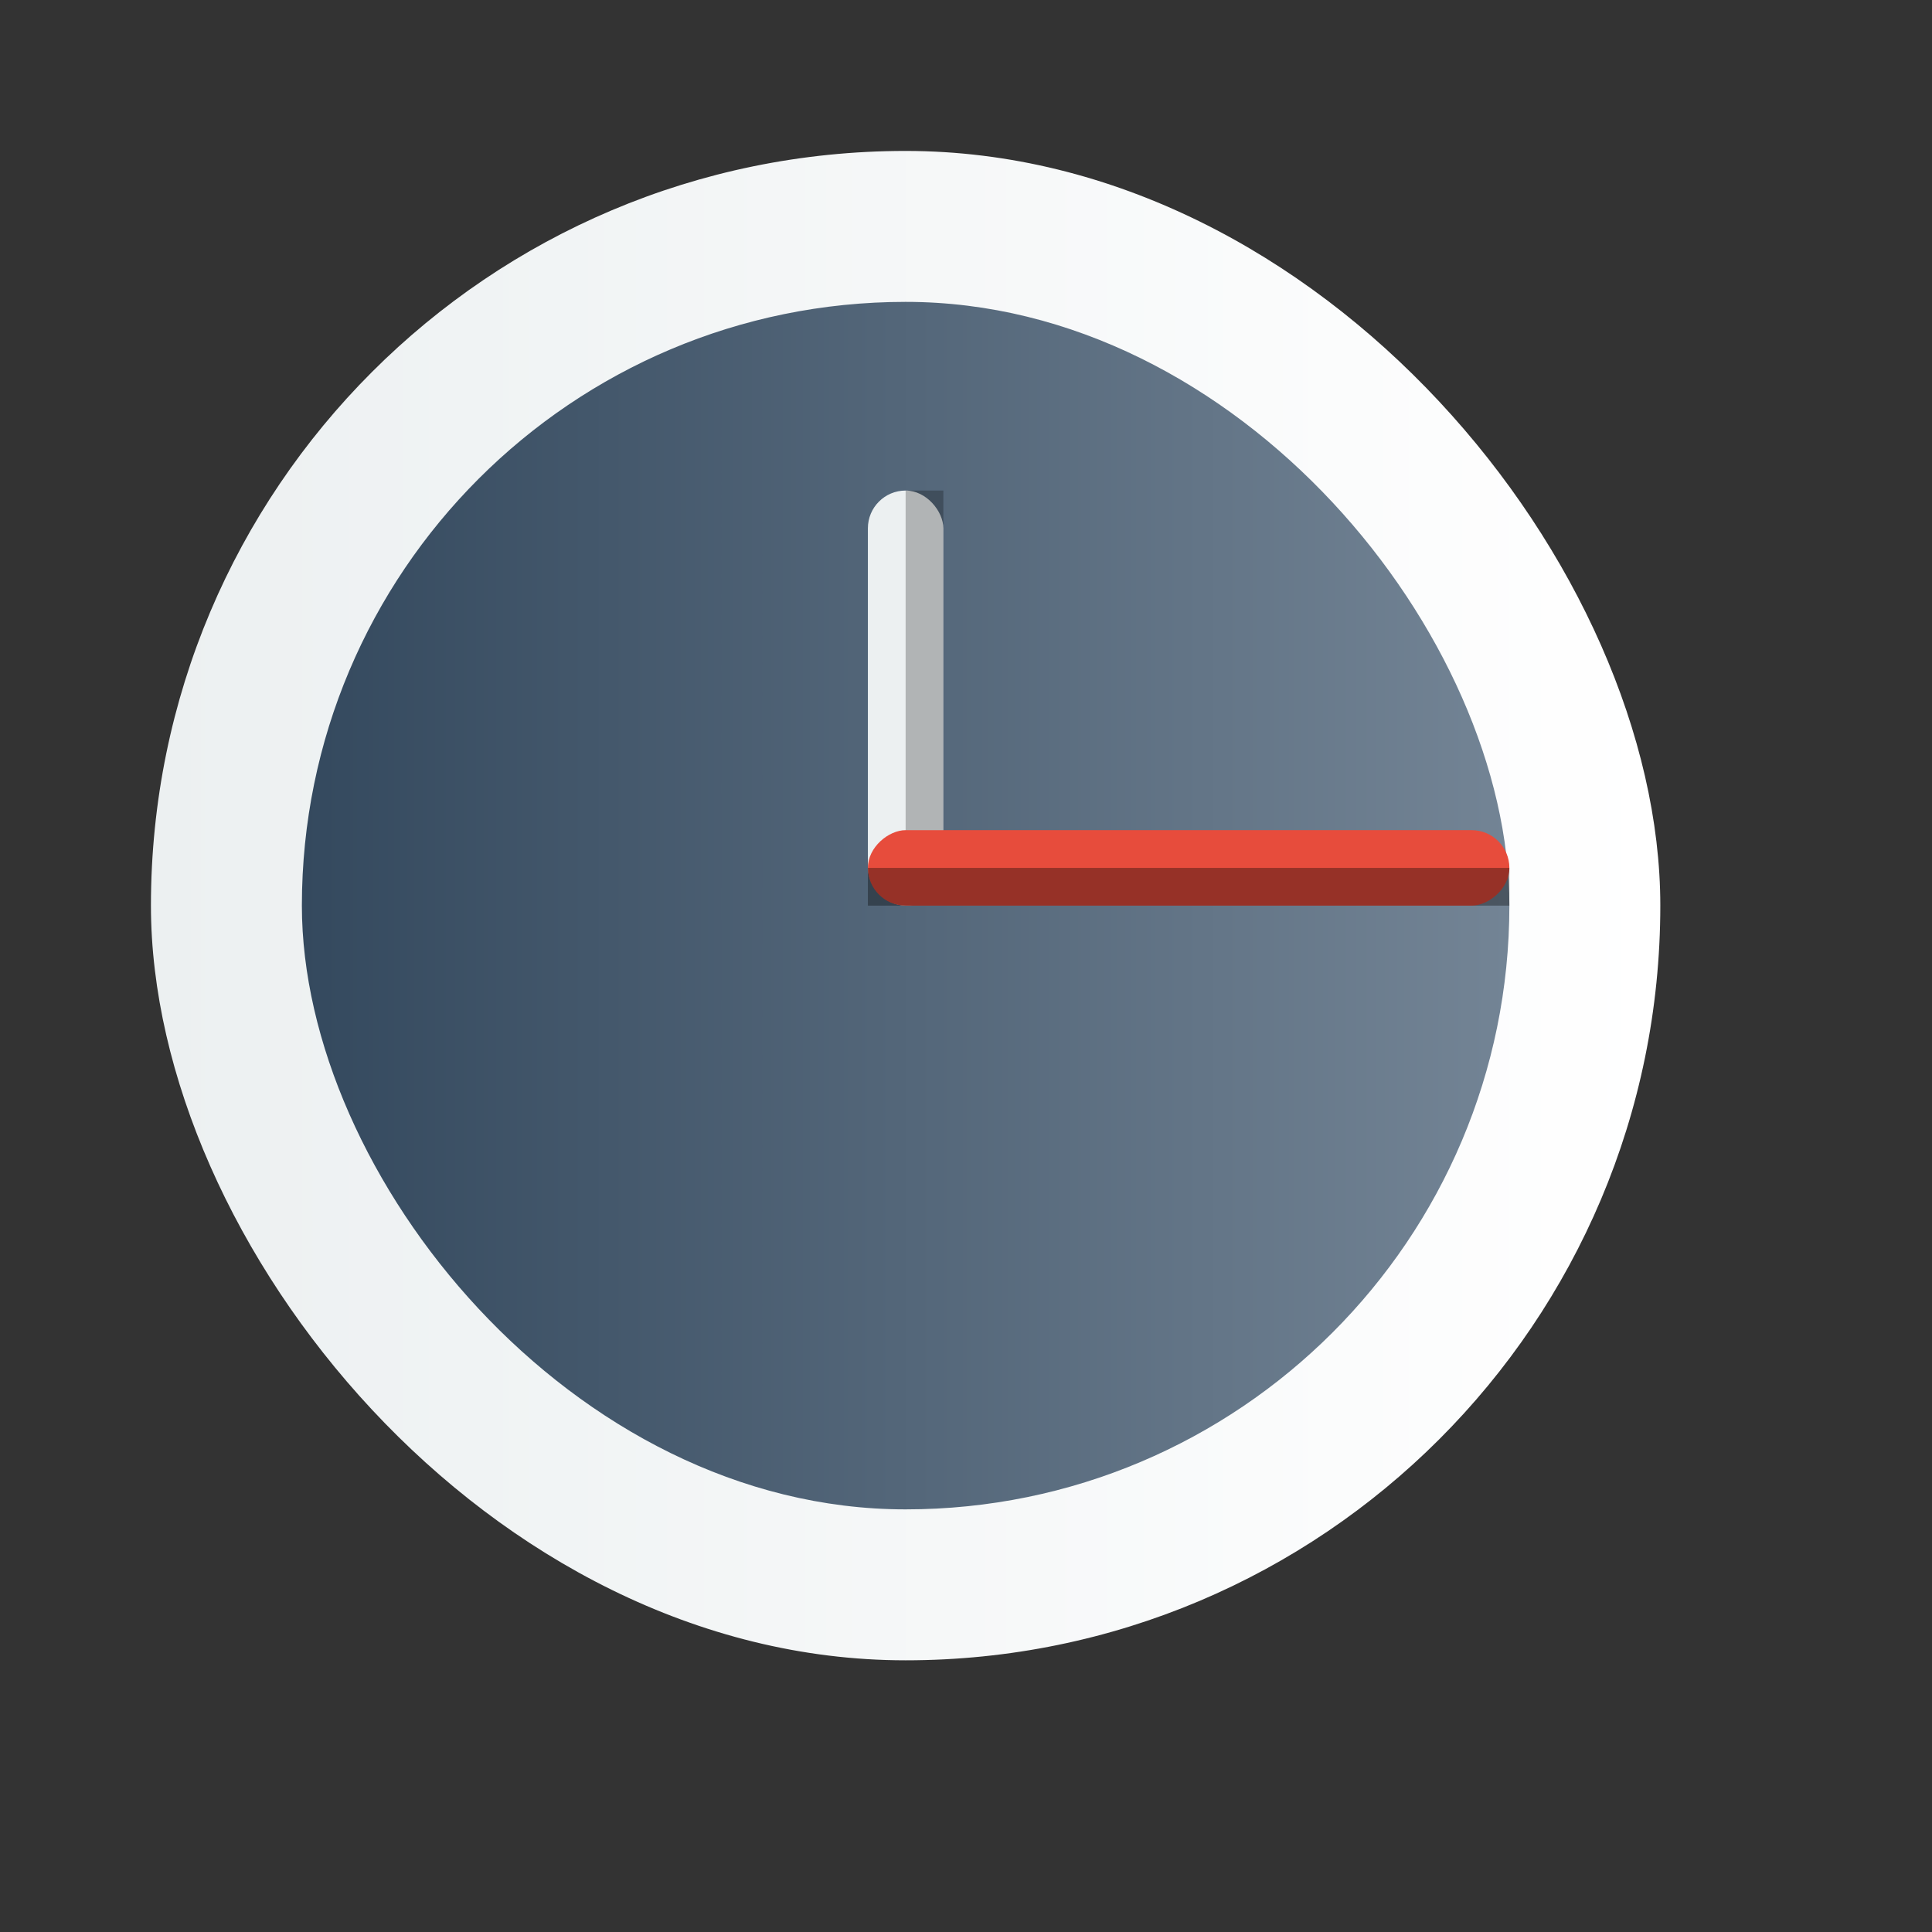 <?xml version="1.0" encoding="UTF-8" standalone="no"?>
<!-- Created using Karbon, part of Calligra: http://www.calligra.org/karbon -->

<svg
   xmlns:dc="http://purl.org/dc/elements/1.1/"
   xmlns:cc="http://creativecommons.org/ns#"
   xmlns:rdf="http://www.w3.org/1999/02/22-rdf-syntax-ns#"
   xmlns:svg="http://www.w3.org/2000/svg"
   xmlns="http://www.w3.org/2000/svg"
   xmlns:xlink="http://www.w3.org/1999/xlink"
   xmlns:sodipodi="http://sodipodi.sourceforge.net/DTD/sodipodi-0.dtd"
   xmlns:inkscape="http://www.inkscape.org/namespaces/inkscape"
   width="38.4pt"
   height="38.4pt"
   id="svg2"
   version="1.1"
   inkscape:version="0.48.5 r10040"
   sodipodi:docname="clock.svg">
  <rect width="100%" height="100%" fill="#333333" stroke="none"/>
  <sodipodi:namedview
     pagecolor="#ffffff"
     bordercolor="#666666"
     borderopacity="1"
     objecttolerance="10"
     gridtolerance="10"
     guidetolerance="10"
     inkscape:pageopacity="0"
     inkscape:pageshadow="2"
     inkscape:window-width="1301"
     inkscape:window-height="744"
     id="namedview14"
     showgrid="true"
     inkscape:showpageshadow="false"
     borderlayer="true"
     inkscape:zoom="13.906433"
     inkscape:cx="25.053577"
     inkscape:cy="34.454393"
     inkscape:window-x="65"
     inkscape:window-y="24"
     inkscape:window-maximized="1"
     inkscape:current-layer="svg2">
    <sodipodi:guide
       position="9.5367432e-07,48"
       orientation="48,0"
       id="guide4074" />
    <sodipodi:guide
       position="9.5367432e-07,1.9073486e-06"
       orientation="0,48"
       id="guide4076" />
    <sodipodi:guide
       position="48,1.9073486e-06"
       orientation="-48,0"
       id="guide4078" />
    <sodipodi:guide
       position="48,48"
       orientation="0,-48"
       id="guide4080" />
    <sodipodi:guide
       position="4,44"
       orientation="40,0"
       id="guide4082" />
    <sodipodi:guide
       position="4,4"
       orientation="0,40"
       id="guide4084" />
    <sodipodi:guide
       position="44,4"
       orientation="-40,0"
       id="guide4086" />
    <sodipodi:guide
       position="44,44"
       orientation="0,-40"
       id="guide4088" />
    <sodipodi:guide
       position="8,40"
       orientation="32,0"
       id="guide4094" />
    <sodipodi:guide
       position="8,8"
       orientation="0,32"
       id="guide4096" />
    <sodipodi:guide
       position="40,8"
       orientation="-32,0"
       id="guide4098" />
    <sodipodi:guide
       position="40,40"
       orientation="0,-32"
       id="guide4100" />
    <sodipodi:guide
       position="15,33"
       orientation="18,0"
       id="guide4104" />
    <sodipodi:guide
       position="15,15"
       orientation="0,18"
       id="guide4106" />
    <sodipodi:guide
       position="33,15"
       orientation="-18,0"
       id="guide4108" />
    <sodipodi:guide
       position="33,33"
       orientation="0,-18"
       id="guide4110" />
    <sodipodi:guide
       position="15,24"
       orientation="9,0"
       id="guide4120" />
    <sodipodi:guide
       position="15,15"
       orientation="0,18"
       id="guide4122" />
    <sodipodi:guide
       position="33,15"
       orientation="-9,0"
       id="guide4124" />
    <sodipodi:guide
       position="33,24"
       orientation="0,-18"
       id="guide4126" />
    <inkscape:grid
       type="xygrid"
       id="grid3789" />
  </sodipodi:namedview>
  <defs
     id="defs4">
    <linearGradient
       id="linearGradient3781">
      <stop
         style="stop-color:#ecf0f1;stop-opacity:1;"
         offset="0"
         id="stop3783" />
      <stop
         style="stop-color:#ffffff;stop-opacity:1;"
         offset="1"
         id="stop3785" />
    </linearGradient>
    <linearGradient
       id="linearGradient3773">
      <stop
         style="stop-color:#34495e;stop-opacity:1;"
         offset="0"
         id="stop3775" />
      <stop
         style="stop-color:#738495;stop-opacity:1;"
         offset="1"
         id="stop3777" />
    </linearGradient>
    <linearGradient
       inkscape:collect="always"
       xlink:href="#linearGradient3773"
       id="linearGradient3779"
       x1="8"
       y1="24"
       x2="40"
       y2="24"
       gradientUnits="userSpaceOnUse" />
    <linearGradient
       inkscape:collect="always"
       xlink:href="#linearGradient3781"
       id="linearGradient3787"
       x1="4"
       y1="24"
       x2="44"
       y2="24"
       gradientUnits="userSpaceOnUse" />
  </defs>
  <rect
     style="fill:url(#linearGradient3787);fill-opacity:1.0;stroke:none"
     id="rect4090"
     width="40"
     height="40"
     x="4"
     y="4"
     ry="20" />
  <rect
     ry="16"
     y="8"
     x="8"
     height="32"
     width="32"
     id="rect4112"
     style="fill:url(#linearGradient3779);fill-opacity:1;stroke:none" />
  <rect
     style="fill:#ecf0f1;fill-opacity:1;stroke:none"
     id="rect4114"
     width="2"
     height="11"
     x="23"
     y="13"
     ry="1" />
  <rect
     ry="1"
     y="-40"
     x="22"
     height="17"
     width="2"
     id="rect4116"
     style="fill:#e74c3c;fill-opacity:1;stroke:none"
     transform="matrix(0,1,-1,0,0,0)" />
  <path
     style="fill:#000000;stroke:none;stroke-width:1px;stroke-linecap:butt;stroke-linejoin:miter;stroke-opacity:1;fill-opacity:1;opacity:0.35"
     d="m 23,24 0,-1 17,0 0,1 z"
     id="path3791"
     inkscape:connector-curvature="0" />
  <path
     style="fill:#000000;stroke:none;stroke-width:1px;stroke-linecap:butt;stroke-linejoin:miter;stroke-opacity:1;fill-opacity:1;opacity:0.25"
     d="m 25,22 -1,0 0,-9 1,0 z"
     id="path3793"
     inkscape:connector-curvature="0" />
</svg>
